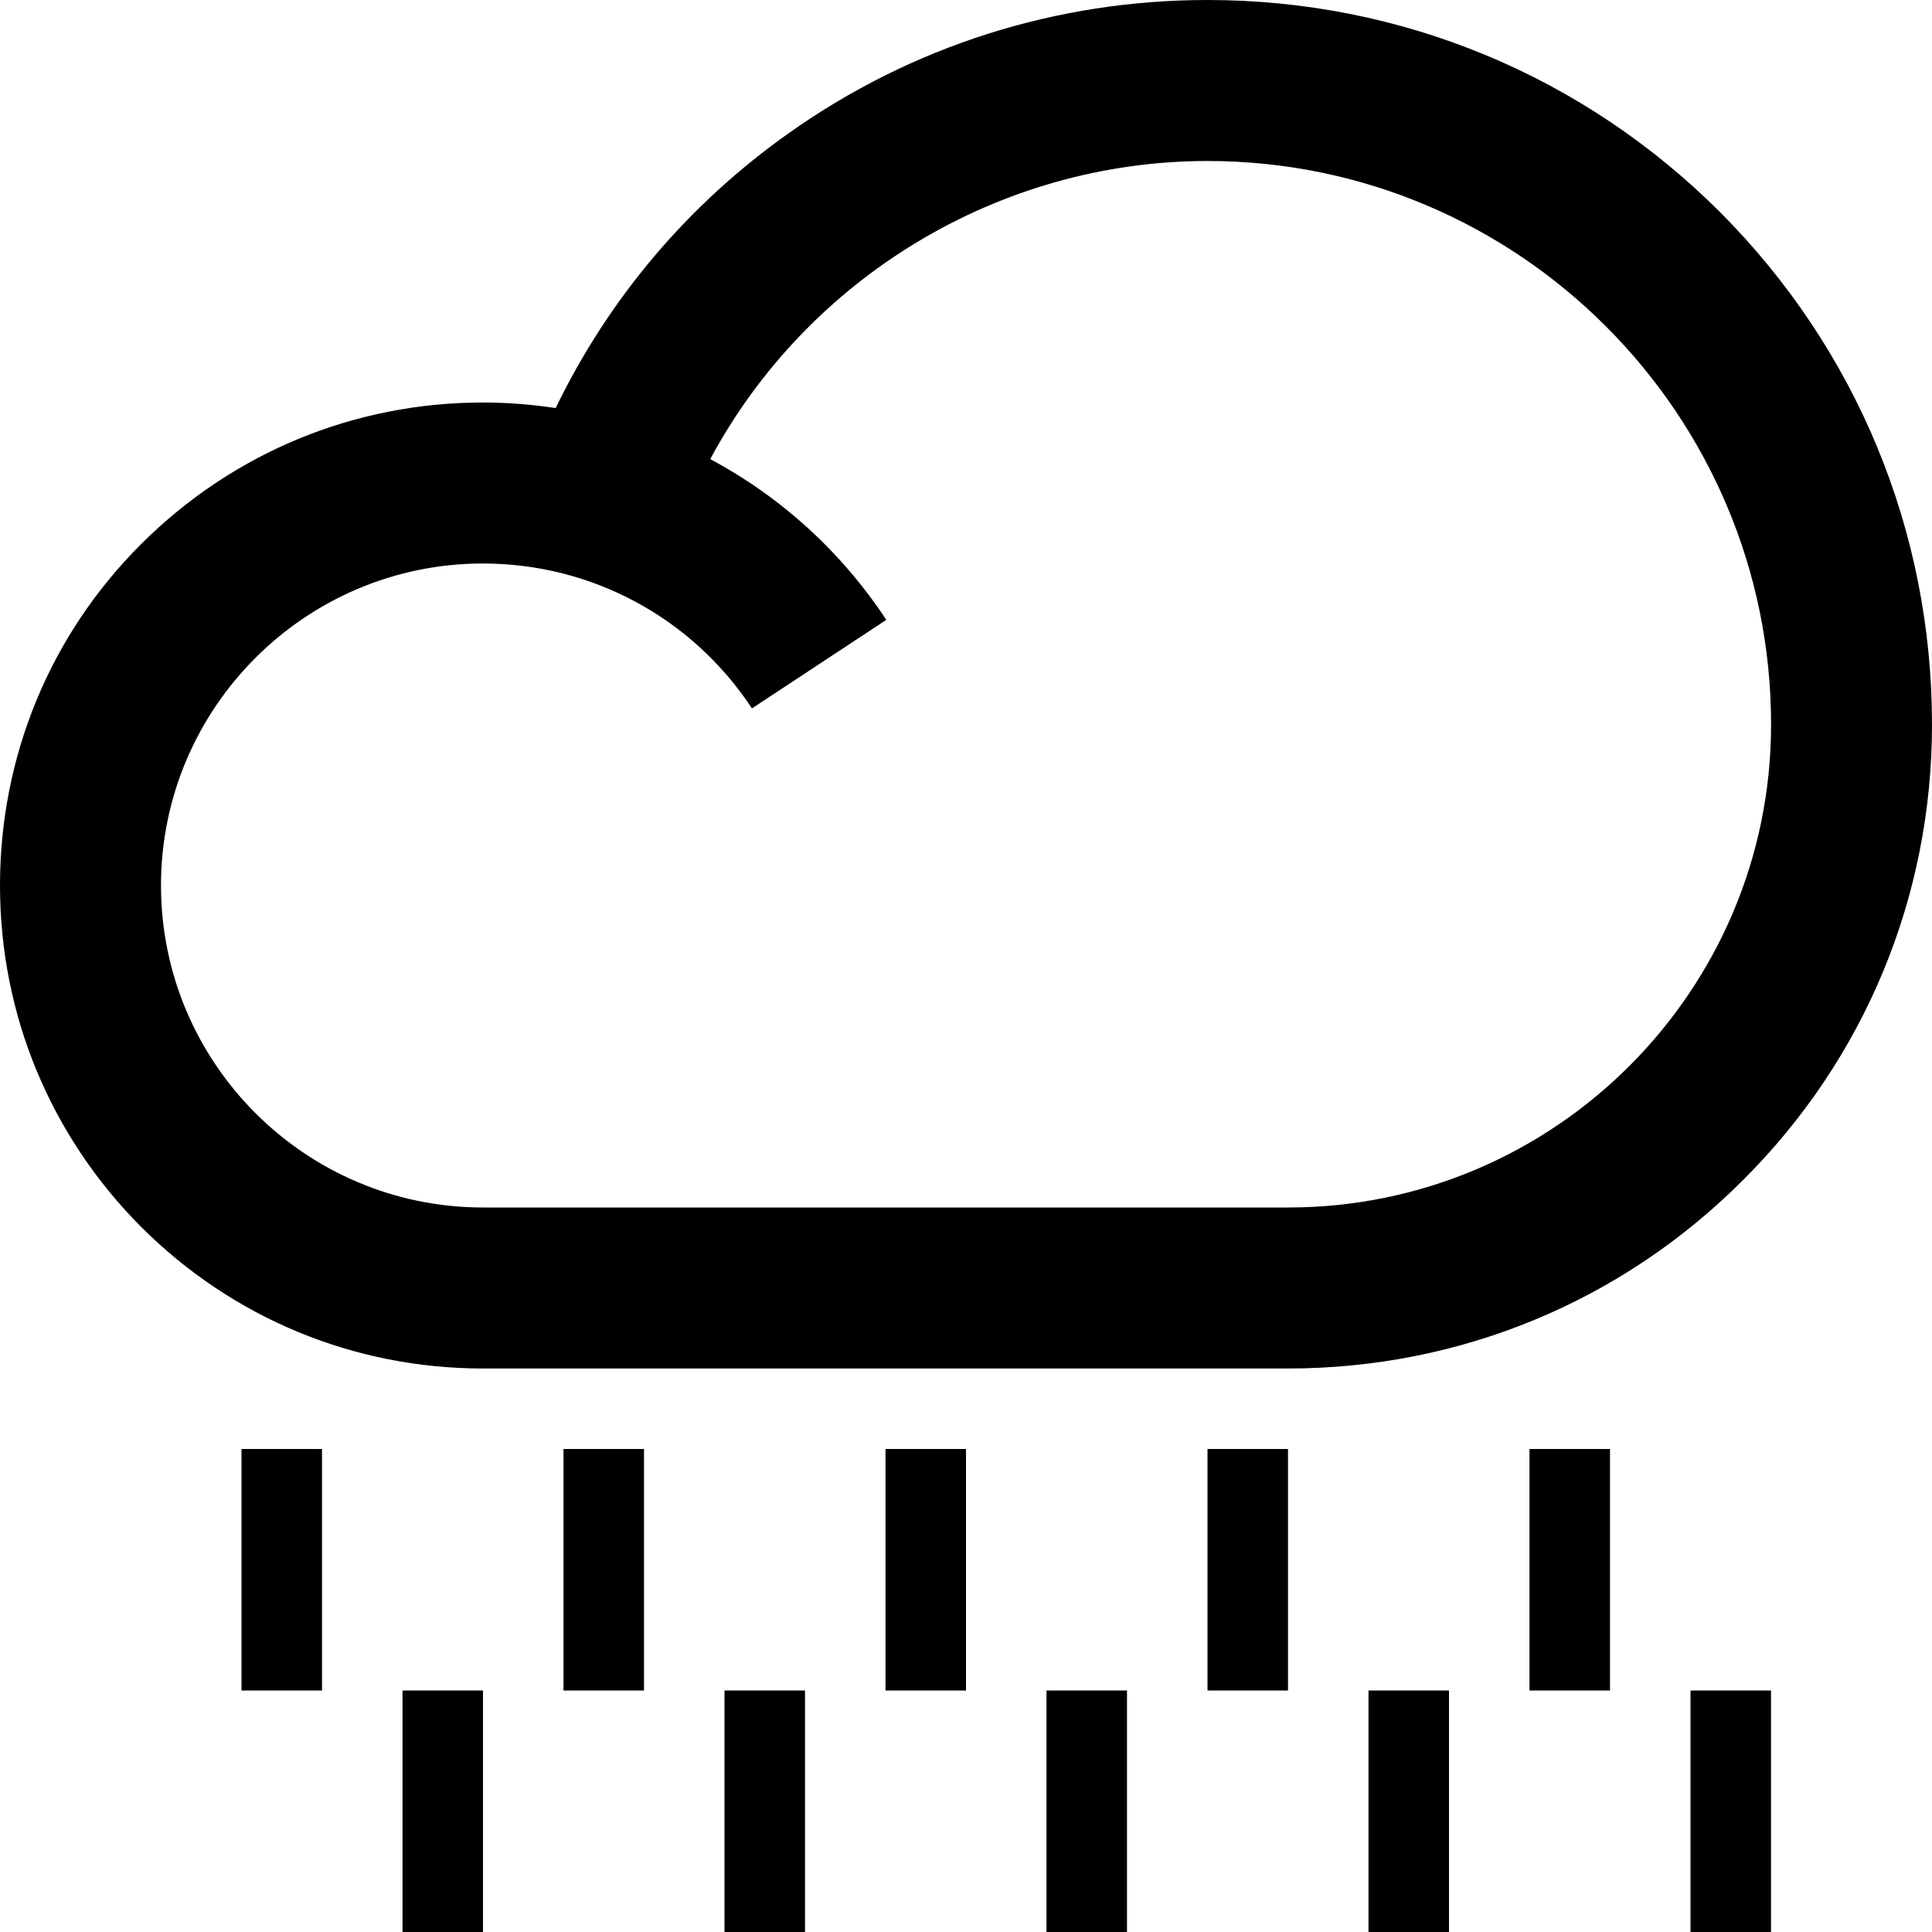<svg version="1.1" xmlns="http://www.w3.org/2000/svg" width="24" height="24" viewBox="0 0 24 24" id="CloudRainIcon">
  <path d="M24 9c0-2.403-0.938-4.666-2.634-6.366-1.7-1.697-3.963-2.634-6.366-2.634-1.875 0-3.675 0.572-5.2 1.653-1.25 0.884-2.238 2.053-2.897 3.416-0.297-0.044-0.597-0.069-0.903-0.069-1.603 0-3.109 0.625-4.244 1.756s-1.756 2.641-1.756 4.244 0.625 3.109 1.756 4.244c1.134 1.131 2.641 1.756 4.244 1.756h10c2.137 0 4.147-0.831 5.656-2.344 1.512-1.509 2.344-3.519 2.344-5.656zM16 15h-10c-2.206 0-4-1.794-4-4s1.794-4 4-4c1.35 0 2.597 0.672 3.341 1.8l1.669-1.1c-0.563-0.853-1.316-1.531-2.187-1.997 1.206-2.247 3.581-3.703 6.178-3.703 3.859 0 7 3.141 7 7 0 3.309-2.691 6-6 6z" ></path>
  <path d="M3 18h1v3h-1v-3z" ></path>
  <path d="M5 21h1v3h-1v-3z" ></path>
  <path d="M7 18h1v3h-1v-3z" ></path>
  <path d="M9 21h1v3h-1v-3z" ></path>
  <path d="M11 18h1v3h-1v-3z" ></path>
  <path d="M13 21h1v3h-1v-3z" ></path>
  <path d="M15 18h1v3h-1v-3z" ></path>
  <path d="M17 21h1v3h-1v-3z" ></path>
  <path d="M19 18h1v3h-1v-3z" ></path>
  <path d="M21 21h1v3h-1v-3z" ></path>
</svg>

